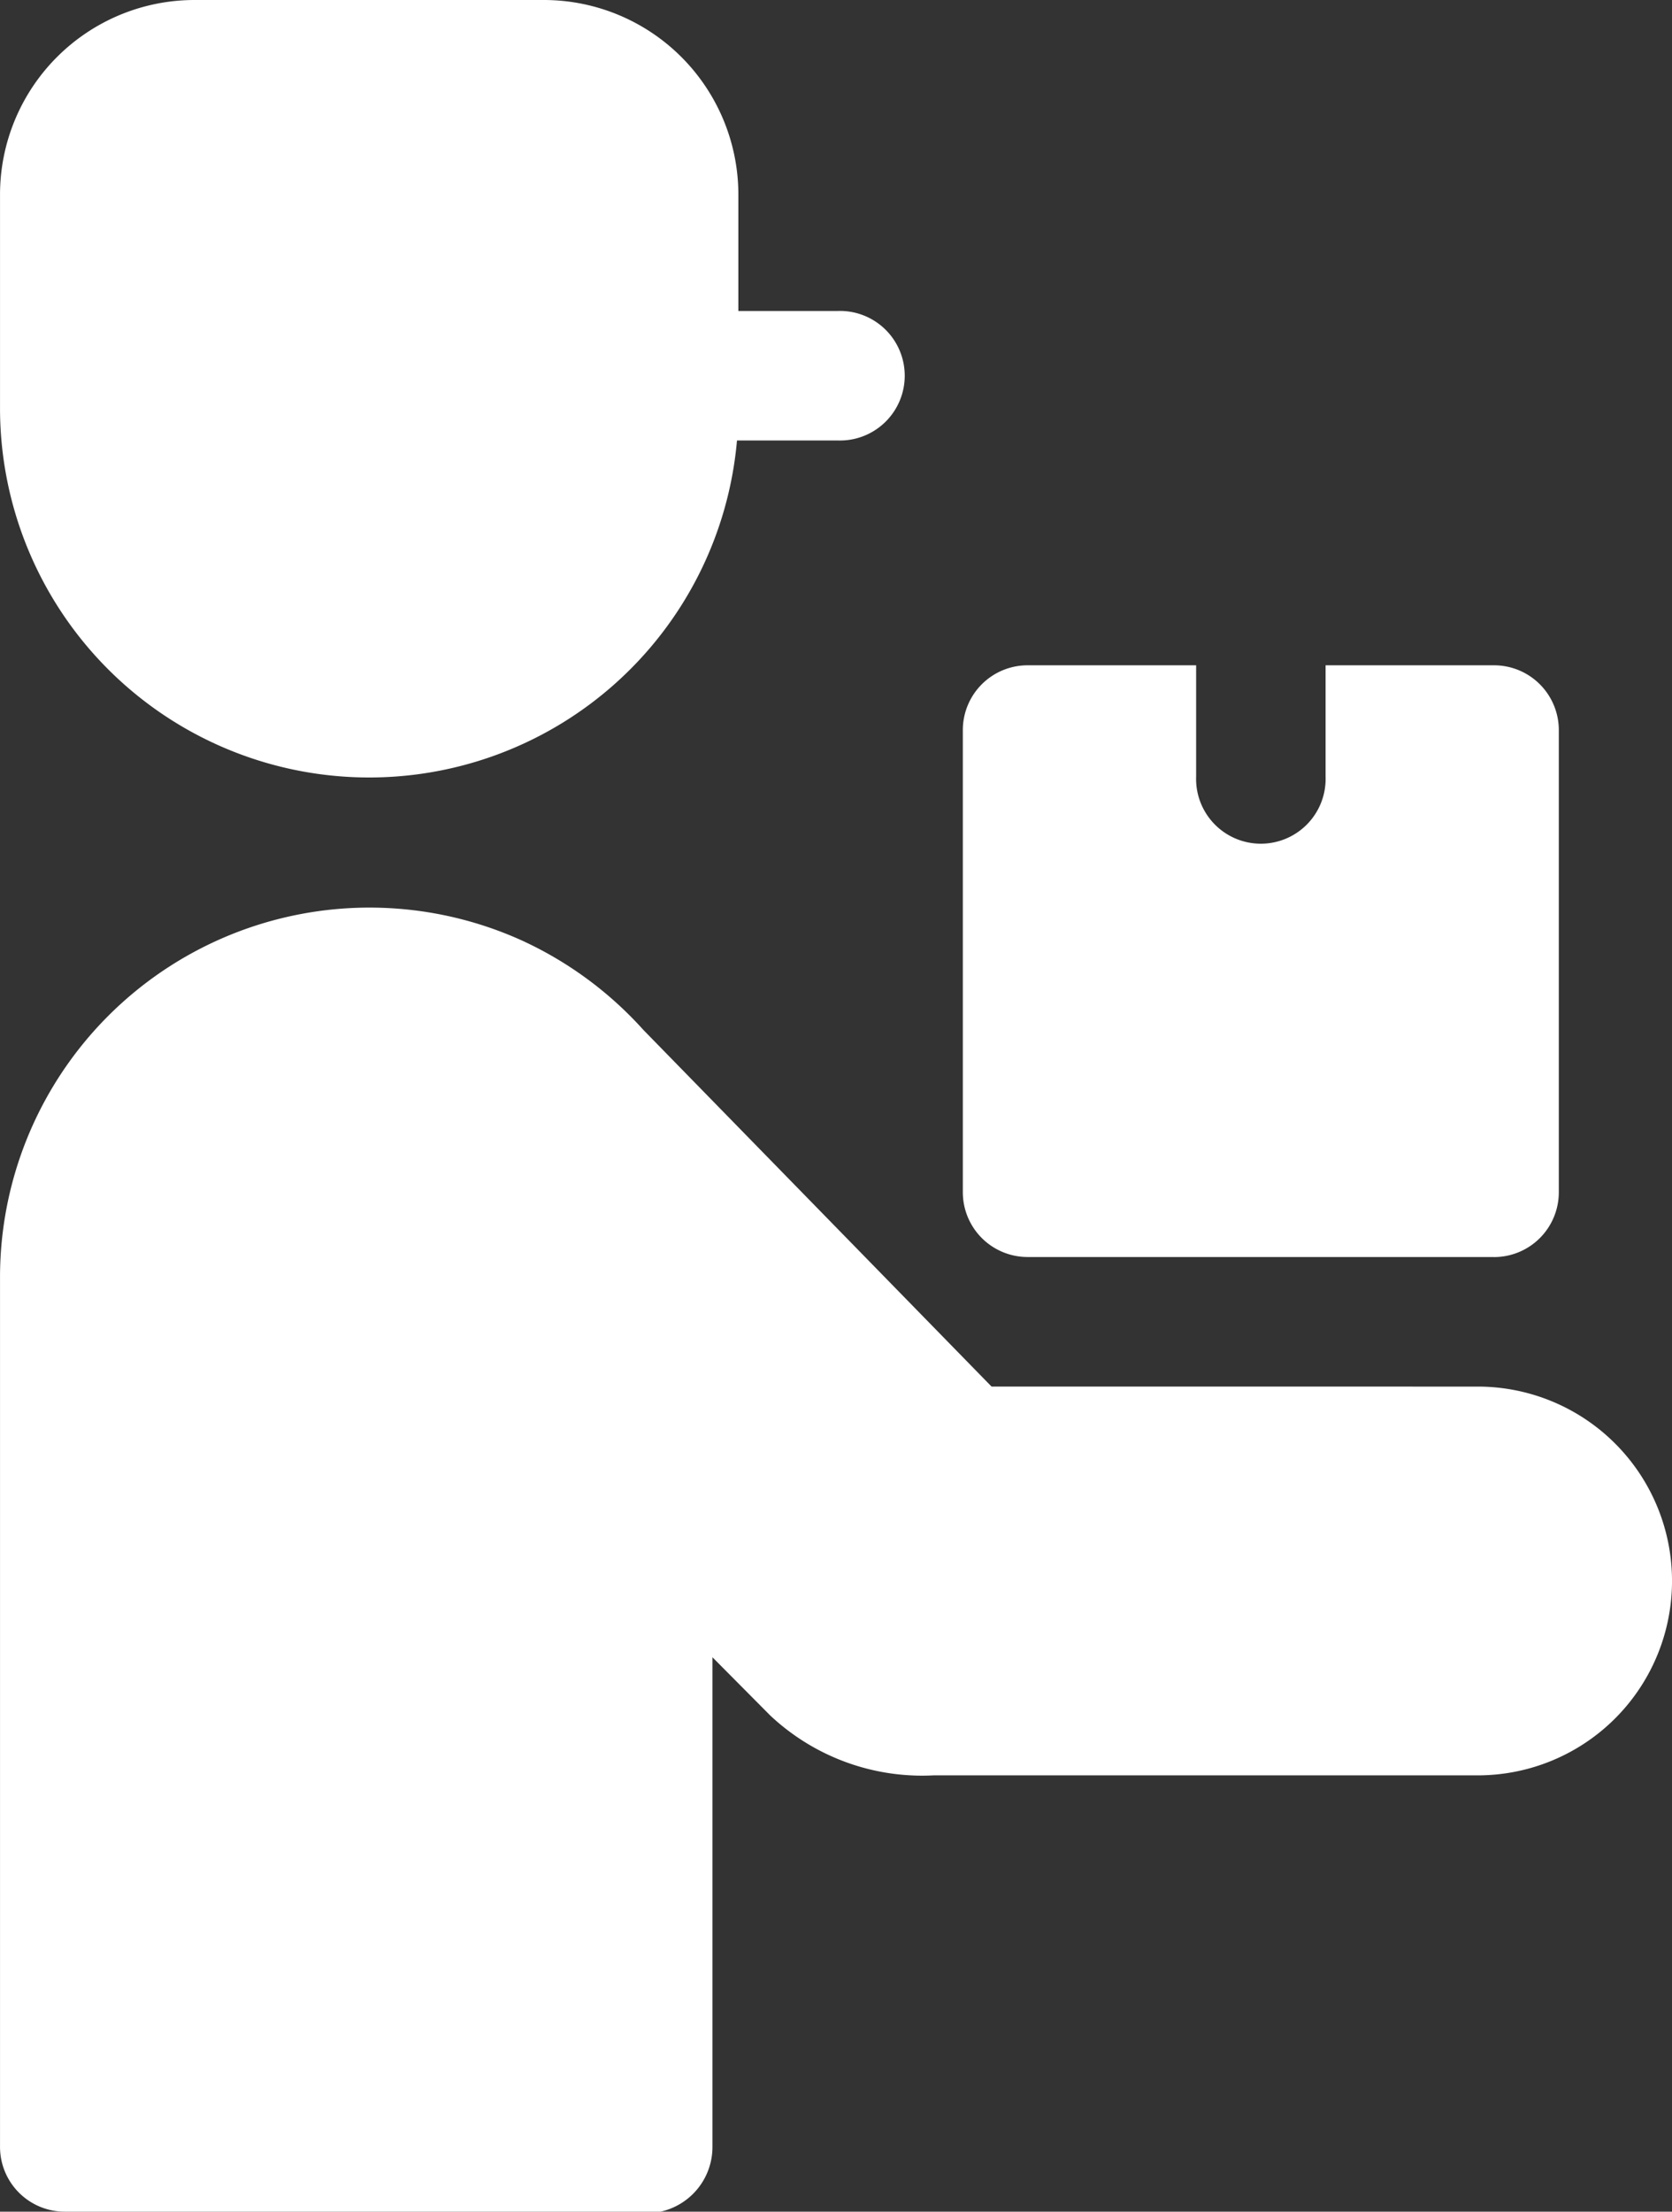 <svg xmlns="http://www.w3.org/2000/svg" width="81.378" height="107.598" viewBox="0 0 81.378 107.598">
  <rect x="0" y="0" width="81.378" height="107.598" fill="#333333" stroke="none"/>
  <g id="courier" transform="translate(0)">
    <path id="Path_4351" data-name="Path 4351" d="M187.687,0H204.71a9.47,9.47,0,0,1,9.457,9.457v5.672H219a3.152,3.152,0,1,1,0,6.3h-4.9a17.969,17.969,0,0,1-35.869-1.576V9.457A9.47,9.47,0,0,1,187.687,0Zm0,0" transform="translate(-178.23 0)" fill="#fff" fill-rule="evenodd"/>
    <path id="Path_4352" data-name="Path 4352" d="M25.313,211.532a18.1,18.1,0,0,1,6,4.391l16.947,17.352H71.921a9.457,9.457,0,0,1,0,18.914H45.441a10.808,10.808,0,0,1-7.948-2.908l-2.818-2.837v23.817a3.223,3.223,0,0,1-2.525,3.154l-29,0A3.152,3.152,0,0,1,0,270.261V227.917a17.985,17.985,0,0,1,25.314-16.384Zm0,0" transform="translate(0.001 -165.817)" fill="#fff" fill-rule="evenodd"/>
    <path id="Path_4353" data-name="Path 4353" d="M52.076,182.787h-22.7a3.152,3.152,0,0,1-3.152-3.152V157.148A3.152,3.152,0,0,1,29.379,154h8.2v5.415a3.152,3.152,0,1,0,6.3,0V154h8.2a3.153,3.153,0,0,1,3.152,3.152v22.486a3.153,3.153,0,0,1-3.152,3.152Zm0,0" transform="translate(20.638 -121.633)" fill="#fff" fill-rule="evenodd"/>
  </g>
</svg>
